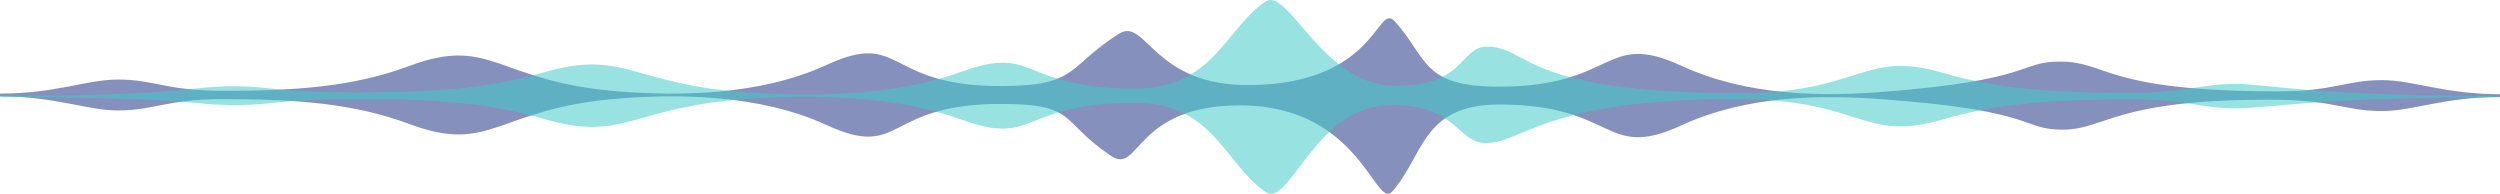<svg xmlns="http://www.w3.org/2000/svg" width="670" height="51.927" viewBox="0 0 670 51.927">
  <defs>
    <style>
      .cls-1 {
        fill: rgba(68,85,154,0.65);
      }

      .cls-2 {
        fill: #41ccc9;
        opacity: 0.54;
      }
    </style>
  </defs>
  <g id="waves" transform="translate(-455 -530)">
    <path id="Path_3" data-name="Path 3" class="cls-1" d="M938.489,291.069c-9.855,0-12.761,3.05-28.193,3.018-46.9-.1-44.954-7.983-58.238-7.983-10.865,0-6.746,4.972-47.411,8.118-16.093,1.246-36.171,1.194-53.991-7.017-20.714-9.548-17.309,5.611-48.744,5.611-20.814,0-19.037-7.432-27.967-17.467-4.837-5.435-4.576,16.464-38.374,17.048-26.757.463-28.227-18.453-35.66-13.714-13.971,8.9-10.808,13.975-31.622,13.975-31.434,0-26.058-15.158-46.775-5.611-17.82,8.212-39.951,8.326-55.963,7.018-32.375-2.644-33.722-15-55.583-6.847-15.372,5.731-30.98,6.712-50.066,6.712-15.429,0-18.335-3.019-28.19-3.019-8.4,0-16.617,3.771-31.613,3.771v.741c15,0,23.212,3.771,31.613,3.771,9.855,0,12.761-3.019,28.19-3.019,19.087,0,34.694.98,50.066,6.712,21.861,8.151,23.209-4.2,55.583-6.847,16.012-1.308,38.142-1.194,55.963,7.018,20.717,9.547,15.341-5.611,46.775-5.611,20.814,0,15.679,4.709,29.651,13.976,7.576,5.023,6.2-13.643,34.587-13.581,32.243.069,36.124,28.206,40.709,23.051,8.511-9.566,7.862-23.289,28.676-23.289,31.434,0,28.03,15.158,48.744,5.611,17.82-8.212,37.826-8.206,53.991-7.018,41.979,3.084,37,8.139,48.142,8.139,12.062,0,13.538-8.317,57.508-8,15.425.109,18.338,3.019,28.193,3.019,8.4,0,16.617-3.771,31.61-3.771v-.74C955.106,294.84,946.887,291.069,938.489,291.069Z" transform="translate(154.901 260.404)"/>
    <path id="Path_4" data-name="Path 4" class="cls-2" d="M898.719,286.3c-9.877,0-12.788,2.388-28.253,2.388-19.125,0-34.769-.775-50.171-5.309-21.908-6.449-21.512,5.55-55.705,5.416-57.813-.227-55.181-12.482-66.7-12.482-7.244,0-5.752,11.075-25.577,10.447-18.4-.582-27.76-26.481-33.7-22.539-10.64,7.058-14.014,23.337-34.872,23.337-31.5,0-26.114-11.992-46.875-4.439-17.859,6.5-40.036,6.586-56.082,5.551-32.444-2.091-33.795-11.864-55.7-5.416-15.405,4.534-31.046,5.31-50.174,5.31-22.153,0-22.326-1.582-32.2-1.625-14.309-.061-10.695,2.534-63.114,2.534v.312c57.685.334,48.479,2.184,63.114,2.178,9.876,0,12.349-1.624,32.2-1.624,19.128,0,34.768.775,50.174,5.31,21.908,6.448,23.258-3.325,55.7-5.416,16.046-1.035,38.224-.945,56.082,5.551,20.761,7.552,15.374-4.439,46.875-4.439,20.859,0,24.119,16.669,34.872,23.925,6.349,4.284,12.992-22.092,32.151-23.193,18.829-1.083,19.071,10.075,26.8,10.075,10.2,0,15.468-11.749,67.03-11.795,34.2-.03,33.8,11.865,55.705,5.416,15.4-4.533,31.046-5.309,50.171-5.309,15.465,0,18.377,2.388,28.253,2.388,8.419,0,23.171-3.088,70.564-2.929v-.336C917.611,289.44,907.138,286.3,898.719,286.3Z" transform="translate(155.563 266.188)"/>
  </g>
</svg>
